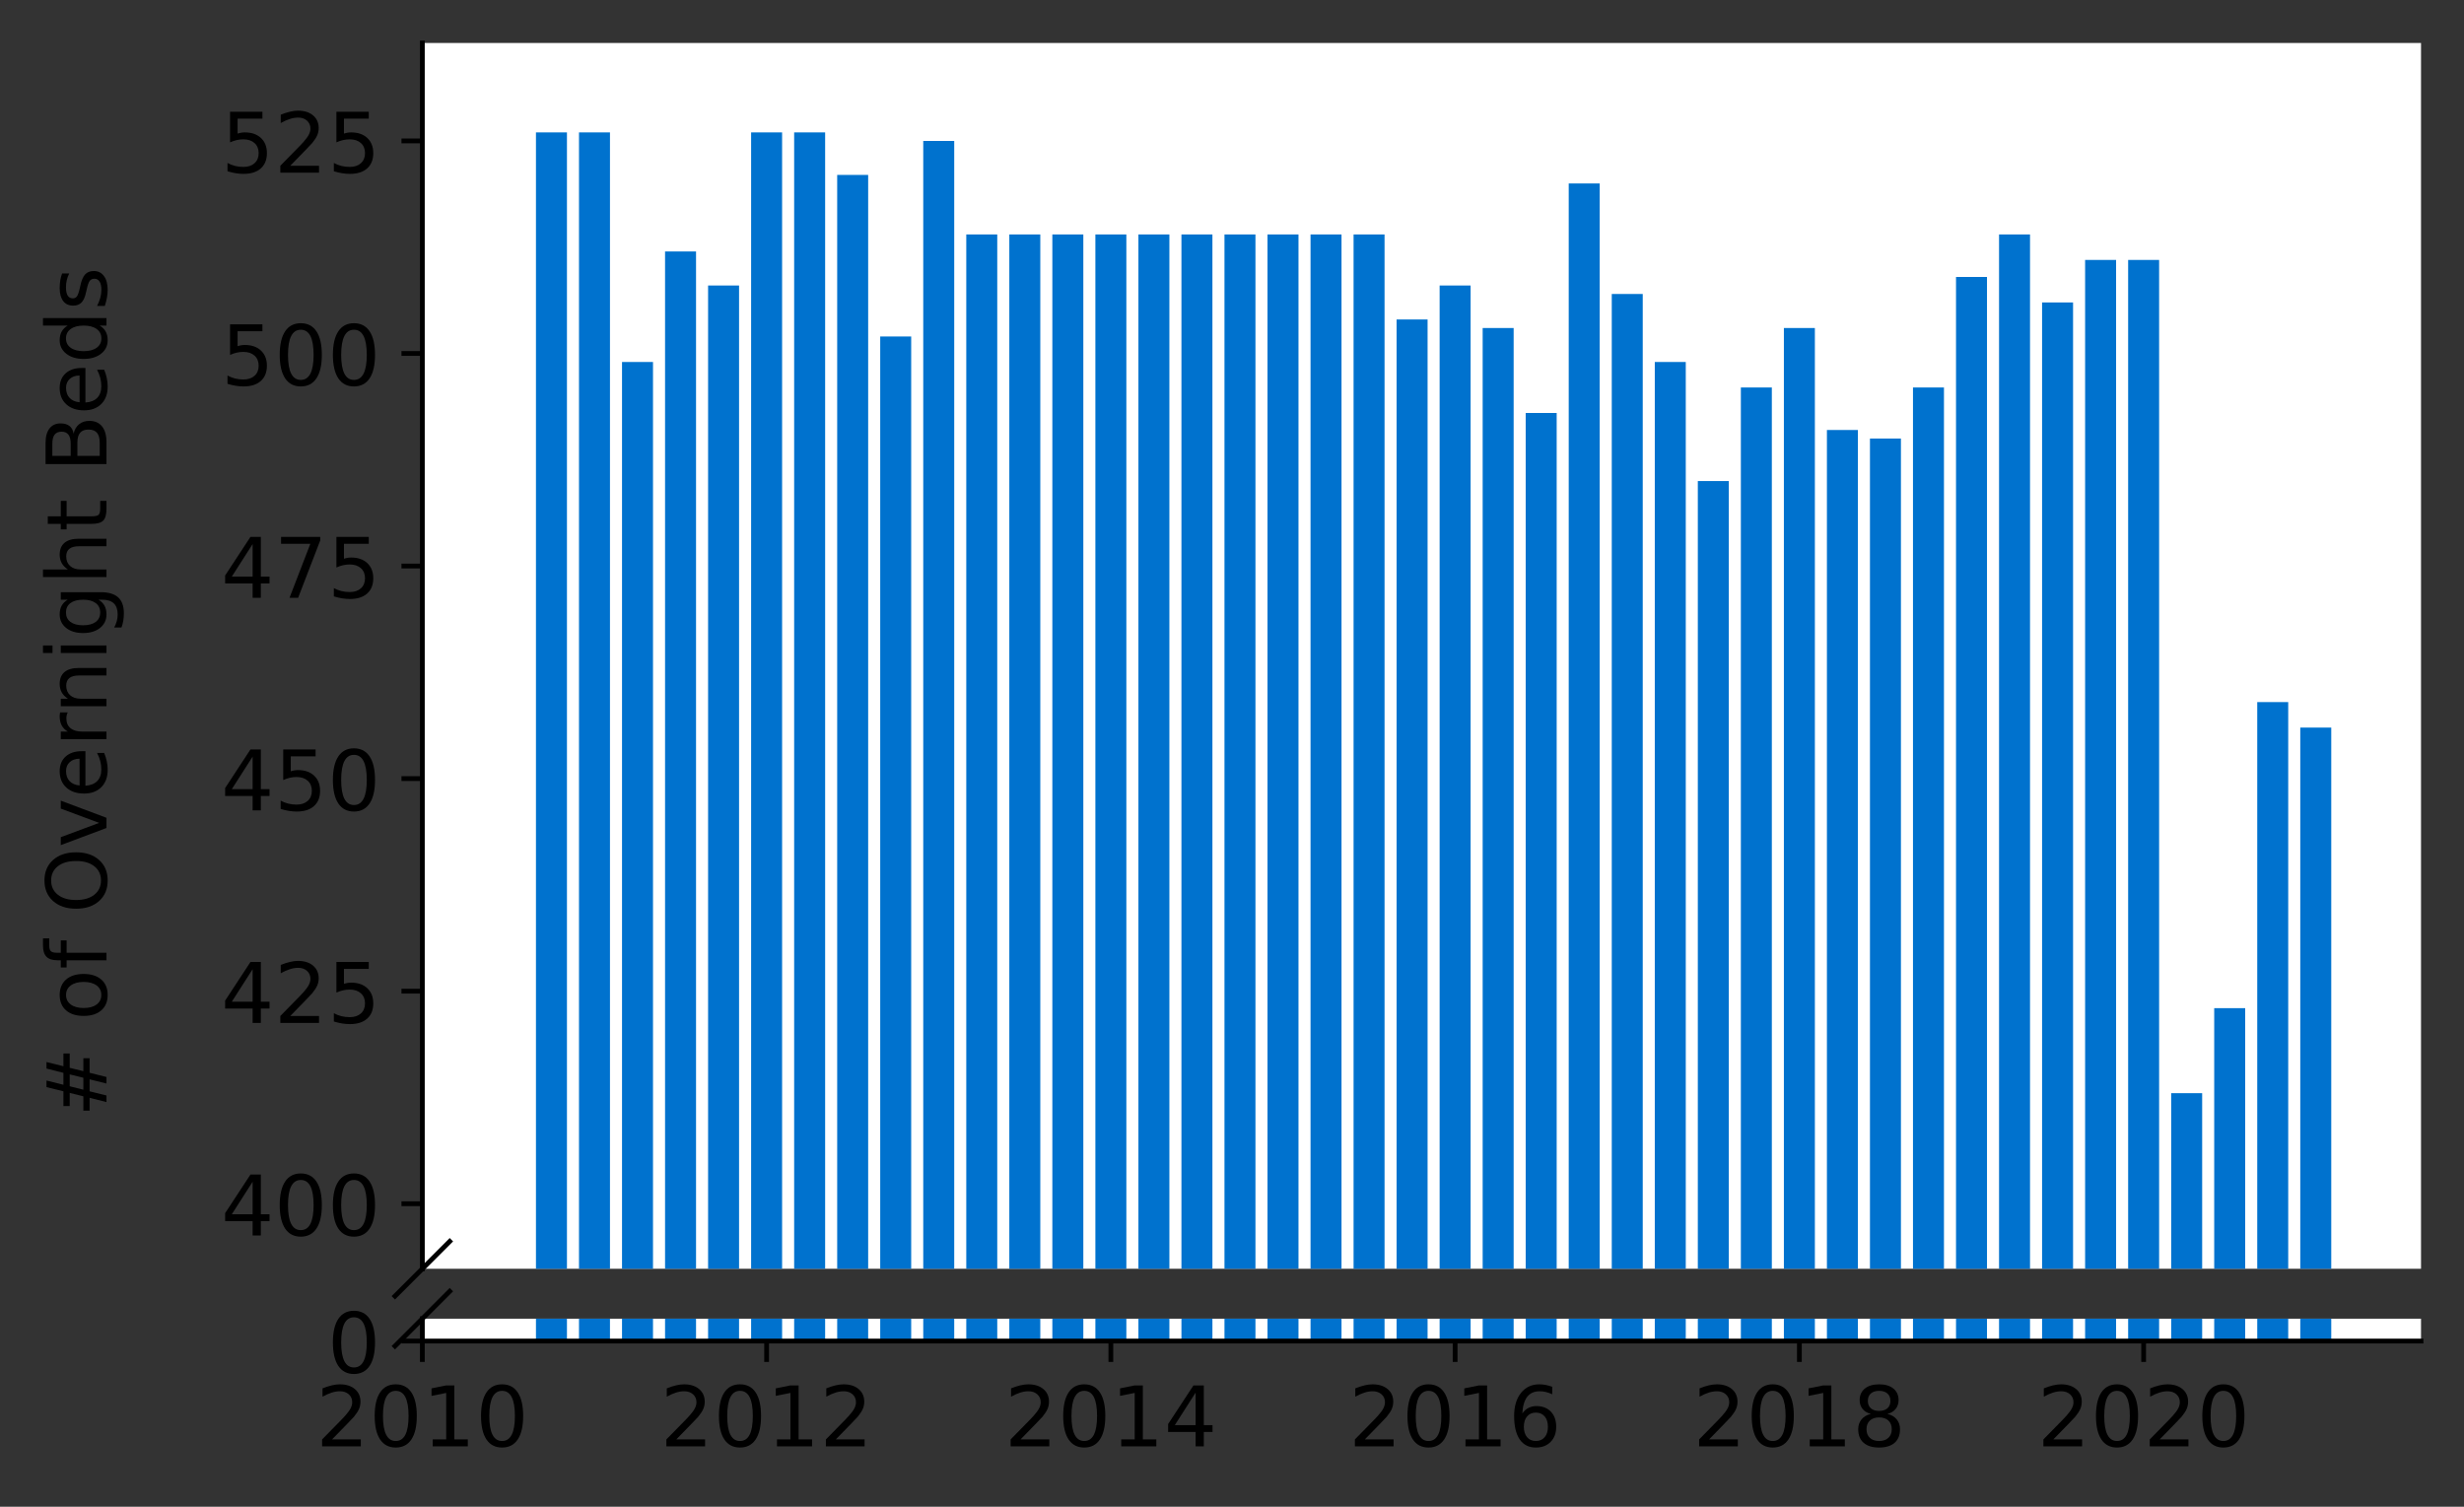 <?xml version="1.0" encoding="utf-8" standalone="no"?>
<!DOCTYPE svg PUBLIC "-//W3C//DTD SVG 1.1//EN"
  "http://www.w3.org/Graphics/SVG/1.1/DTD/svg11.dtd">
<!-- Created with matplotlib (https://matplotlib.org/) -->
<svg height="252.389pt" version="1.1" viewBox="0 0 412.749 252.389" width="412.749pt" xmlns="http://www.w3.org/2000/svg" xmlns:xlink="http://www.w3.org/1999/xlink">
 <rect x="0" y="0" width="412.749" height="252.389" fill="#333333" stroke="none"/>
 <defs>
  <style type="text/css">*{stroke-linecap:butt;stroke-linejoin:round;}</style>
 </defs>
 <g id="figure_1">
  <g id="patch_1">
   <path d="M 0 252.389 
L 412.749 252.389 
L 412.749 0 
L 0 0 
z
" style="fill:none;"/>
  </g>
  <g id="axes_1">
   <g id="patch_2">
    <path d="M 70.749 212.531 
L 405.549 212.531 
L 405.549 7.2 
L 70.749 7.2 
z
" style="fill:#ffffff;"/>
   </g>
   <g id="patch_3">
    <path clip-path="url(#p36b0bcc4a7)" d="M 385.323 771.328 
L 390.513 771.328 
L 390.513 121.879 
L 385.323 121.879 
z
" style="fill:#0072ce;"/>
   </g>
   <g id="patch_4">
    <path clip-path="url(#p36b0bcc4a7)" d="M 378.114 771.328 
L 383.304 771.328 
L 383.304 117.606 
L 378.114 117.606 
z
" style="fill:#0072ce;"/>
   </g>
   <g id="patch_5">
    <path clip-path="url(#p36b0bcc4a7)" d="M 370.906 771.328 
L 376.096 771.328 
L 376.096 168.879 
L 370.906 168.879 
z
" style="fill:#0072ce;"/>
   </g>
   <g id="patch_6">
    <path clip-path="url(#p36b0bcc4a7)" d="M 363.698 771.328 
L 368.888 771.328 
L 368.888 183.121 
L 363.698 183.121 
z
" style="fill:#0072ce;"/>
   </g>
   <g id="patch_7">
    <path clip-path="url(#p36b0bcc4a7)" d="M 356.489 771.328 
L 361.679 771.328 
L 361.679 43.546 
L 356.489 43.546 
z
" style="fill:#0072ce;"/>
   </g>
   <g id="patch_8">
    <path clip-path="url(#p36b0bcc4a7)" d="M 349.281 771.328 
L 354.471 771.328 
L 354.471 43.546 
L 349.281 43.546 
z
" style="fill:#0072ce;"/>
   </g>
   <g id="patch_9">
    <path clip-path="url(#p36b0bcc4a7)" d="M 342.072 771.328 
L 347.262 771.328 
L 347.262 50.667 
L 342.072 50.667 
z
" style="fill:#0072ce;"/>
   </g>
   <g id="patch_10">
    <path clip-path="url(#p36b0bcc4a7)" d="M 334.864 771.328 
L 340.054 771.328 
L 340.054 39.274 
L 334.864 39.274 
z
" style="fill:#0072ce;"/>
   </g>
   <g id="patch_11">
    <path clip-path="url(#p36b0bcc4a7)" d="M 327.656 771.328 
L 332.846 771.328 
L 332.846 46.395 
L 327.656 46.395 
z
" style="fill:#0072ce;"/>
   </g>
   <g id="patch_12">
    <path clip-path="url(#p36b0bcc4a7)" d="M 320.447 771.328 
L 325.637 771.328 
L 325.637 64.91 
L 320.447 64.91 
z
" style="fill:#0072ce;"/>
   </g>
   <g id="patch_13">
    <path clip-path="url(#p36b0bcc4a7)" d="M 313.239 771.328 
L 318.429 771.328 
L 318.429 73.455 
L 313.239 73.455 
z
" style="fill:#0072ce;"/>
   </g>
   <g id="patch_14">
    <path clip-path="url(#p36b0bcc4a7)" d="M 306.031 771.328 
L 311.221 771.328 
L 311.221 72.031 
L 306.031 72.031 
z
" style="fill:#0072ce;"/>
   </g>
   <g id="patch_15">
    <path clip-path="url(#p36b0bcc4a7)" d="M 298.822 771.328 
L 304.012 771.328 
L 304.012 54.94 
L 298.822 54.94 
z
" style="fill:#0072ce;"/>
   </g>
   <g id="patch_16">
    <path clip-path="url(#p36b0bcc4a7)" d="M 291.614 771.328 
L 296.804 771.328 
L 296.804 64.91 
L 291.614 64.91 
z
" style="fill:#0072ce;"/>
   </g>
   <g id="patch_17">
    <path clip-path="url(#p36b0bcc4a7)" d="M 284.405 771.328 
L 289.596 771.328 
L 289.596 80.576 
L 284.405 80.576 
z
" style="fill:#0072ce;"/>
   </g>
   <g id="patch_18">
    <path clip-path="url(#p36b0bcc4a7)" d="M 277.197 771.328 
L 282.387 771.328 
L 282.387 60.637 
L 277.197 60.637 
z
" style="fill:#0072ce;"/>
   </g>
   <g id="patch_19">
    <path clip-path="url(#p36b0bcc4a7)" d="M 269.989 771.328 
L 275.179 771.328 
L 275.179 49.243 
L 269.989 49.243 
z
" style="fill:#0072ce;"/>
   </g>
   <g id="patch_20">
    <path clip-path="url(#p36b0bcc4a7)" d="M 262.78 771.328 
L 267.97 771.328 
L 267.97 30.728 
L 262.78 30.728 
z
" style="fill:#0072ce;"/>
   </g>
   <g id="patch_21">
    <path clip-path="url(#p36b0bcc4a7)" d="M 255.572 771.328 
L 260.762 771.328 
L 260.762 69.182 
L 255.572 69.182 
z
" style="fill:#0072ce;"/>
   </g>
   <g id="patch_22">
    <path clip-path="url(#p36b0bcc4a7)" d="M 248.364 771.328 
L 253.554 771.328 
L 253.554 54.94 
L 248.364 54.94 
z
" style="fill:#0072ce;"/>
   </g>
   <g id="patch_23">
    <path clip-path="url(#p36b0bcc4a7)" d="M 241.155 771.328 
L 246.345 771.328 
L 246.345 47.819 
L 241.155 47.819 
z
" style="fill:#0072ce;"/>
   </g>
   <g id="patch_24">
    <path clip-path="url(#p36b0bcc4a7)" d="M 233.947 771.328 
L 239.137 771.328 
L 239.137 53.516 
L 233.947 53.516 
z
" style="fill:#0072ce;"/>
   </g>
   <g id="patch_25">
    <path clip-path="url(#p36b0bcc4a7)" d="M 226.739 771.328 
L 231.929 771.328 
L 231.929 39.274 
L 226.739 39.274 
z
" style="fill:#0072ce;"/>
   </g>
   <g id="patch_26">
    <path clip-path="url(#p36b0bcc4a7)" d="M 219.53 771.328 
L 224.72 771.328 
L 224.72 39.274 
L 219.53 39.274 
z
" style="fill:#0072ce;"/>
   </g>
   <g id="patch_27">
    <path clip-path="url(#p36b0bcc4a7)" d="M 212.322 771.328 
L 217.512 771.328 
L 217.512 39.274 
L 212.322 39.274 
z
" style="fill:#0072ce;"/>
   </g>
   <g id="patch_28">
    <path clip-path="url(#p36b0bcc4a7)" d="M 205.113 771.328 
L 210.303 771.328 
L 210.303 39.274 
L 205.113 39.274 
z
" style="fill:#0072ce;"/>
   </g>
   <g id="patch_29">
    <path clip-path="url(#p36b0bcc4a7)" d="M 197.905 771.328 
L 203.095 771.328 
L 203.095 39.274 
L 197.905 39.274 
z
" style="fill:#0072ce;"/>
   </g>
   <g id="patch_30">
    <path clip-path="url(#p36b0bcc4a7)" d="M 190.697 771.328 
L 195.887 771.328 
L 195.887 39.274 
L 190.697 39.274 
z
" style="fill:#0072ce;"/>
   </g>
   <g id="patch_31">
    <path clip-path="url(#p36b0bcc4a7)" d="M 183.488 771.328 
L 188.678 771.328 
L 188.678 39.274 
L 183.488 39.274 
z
" style="fill:#0072ce;"/>
   </g>
   <g id="patch_32">
    <path clip-path="url(#p36b0bcc4a7)" d="M 176.28 771.328 
L 181.47 771.328 
L 181.47 39.274 
L 176.28 39.274 
z
" style="fill:#0072ce;"/>
   </g>
   <g id="patch_33">
    <path clip-path="url(#p36b0bcc4a7)" d="M 169.072 771.328 
L 174.262 771.328 
L 174.262 39.274 
L 169.072 39.274 
z
" style="fill:#0072ce;"/>
   </g>
   <g id="patch_34">
    <path clip-path="url(#p36b0bcc4a7)" d="M 161.863 771.328 
L 167.053 771.328 
L 167.053 39.274 
L 161.863 39.274 
z
" style="fill:#0072ce;"/>
   </g>
   <g id="patch_35">
    <path clip-path="url(#p36b0bcc4a7)" d="M 154.655 771.328 
L 159.845 771.328 
L 159.845 23.607 
L 154.655 23.607 
z
" style="fill:#0072ce;"/>
   </g>
   <g id="patch_36">
    <path clip-path="url(#p36b0bcc4a7)" d="M 147.446 771.328 
L 152.636 771.328 
L 152.636 56.364 
L 147.446 56.364 
z
" style="fill:#0072ce;"/>
   </g>
   <g id="patch_37">
    <path clip-path="url(#p36b0bcc4a7)" d="M 140.238 771.328 
L 145.428 771.328 
L 145.428 29.304 
L 140.238 29.304 
z
" style="fill:#0072ce;"/>
   </g>
   <g id="patch_38">
    <path clip-path="url(#p36b0bcc4a7)" d="M 133.03 771.328 
L 138.22 771.328 
L 138.22 22.183 
L 133.03 22.183 
z
" style="fill:#0072ce;"/>
   </g>
   <g id="patch_39">
    <path clip-path="url(#p36b0bcc4a7)" d="M 125.821 771.328 
L 131.011 771.328 
L 131.011 22.183 
L 125.821 22.183 
z
" style="fill:#0072ce;"/>
   </g>
   <g id="patch_40">
    <path clip-path="url(#p36b0bcc4a7)" d="M 118.613 771.328 
L 123.803 771.328 
L 123.803 47.819 
L 118.613 47.819 
z
" style="fill:#0072ce;"/>
   </g>
   <g id="patch_41">
    <path clip-path="url(#p36b0bcc4a7)" d="M 111.405 771.328 
L 116.595 771.328 
L 116.595 42.122 
L 111.405 42.122 
z
" style="fill:#0072ce;"/>
   </g>
   <g id="patch_42">
    <path clip-path="url(#p36b0bcc4a7)" d="M 104.196 771.328 
L 109.386 771.328 
L 109.386 60.637 
L 104.196 60.637 
z
" style="fill:#0072ce;"/>
   </g>
   <g id="patch_43">
    <path clip-path="url(#p36b0bcc4a7)" d="M 96.988 771.328 
L 102.178 771.328 
L 102.178 22.183 
L 96.988 22.183 
z
" style="fill:#0072ce;"/>
   </g>
   <g id="patch_44">
    <path clip-path="url(#p36b0bcc4a7)" d="M 89.779 771.328 
L 94.97 771.328 
L 94.97 22.183 
L 89.779 22.183 
z
" style="fill:#0072ce;"/>
   </g>
   <g id="matplotlib.axis_1">
    <g id="xtick_1"/>
    <g id="xtick_2"/>
    <g id="xtick_3"/>
    <g id="xtick_4"/>
    <g id="xtick_5"/>
    <g id="xtick_6"/>
   </g>
   <g id="matplotlib.axis_2">
    <g id="ytick_1">
     <g id="line2d_1">
      <defs>
       <path d="M 0 0 
L -3.5 0 
" id="m8ca4a470d9" style="stroke:#000000;stroke-width:0.8;"/>
      </defs>
      <g>
       <use style="stroke:#000000;stroke-width:0.8;" x="70.749" xlink:href="#m8ca4a470d9" y="201.636"/>
      </g>
     </g>
     <g id="text_1">
      <!-- 400 -->
      <g transform="translate(37.027 206.955)scale(0.14 -0.14)">
       <defs>
        <path d="M 37.797 64.312 
L 12.891 25.391 
L 37.797 25.391 
z
M 35.203 72.906 
L 47.609 72.906 
L 47.609 25.391 
L 58.016 25.391 
L 58.016 17.188 
L 47.609 17.188 
L 47.609 0 
L 37.797 0 
L 37.797 17.188 
L 4.891 17.188 
L 4.891 26.703 
z
" id="DejaVuSans-52"/>
        <path d="M 31.781 66.406 
Q 24.172 66.406 20.328 58.906 
Q 16.5 51.422 16.5 36.375 
Q 16.5 21.391 20.328 13.891 
Q 24.172 6.391 31.781 6.391 
Q 39.453 6.391 43.281 13.891 
Q 47.125 21.391 47.125 36.375 
Q 47.125 51.422 43.281 58.906 
Q 39.453 66.406 31.781 66.406 
z
M 31.781 74.219 
Q 44.047 74.219 50.516 64.516 
Q 56.984 54.828 56.984 36.375 
Q 56.984 17.969 50.516 8.266 
Q 44.047 -1.422 31.781 -1.422 
Q 19.531 -1.422 13.062 8.266 
Q 6.594 17.969 6.594 36.375 
Q 6.594 54.828 13.062 64.516 
Q 19.531 74.219 31.781 74.219 
z
" id="DejaVuSans-48"/>
       </defs>
       <use xlink:href="#DejaVuSans-52"/>
       <use x="63.623" xlink:href="#DejaVuSans-48"/>
       <use x="127.246" xlink:href="#DejaVuSans-48"/>
      </g>
     </g>
    </g>
    <g id="ytick_2">
     <g id="line2d_2">
      <g>
       <use style="stroke:#000000;stroke-width:0.8;" x="70.749" xlink:href="#m8ca4a470d9" y="166.03"/>
      </g>
     </g>
     <g id="text_2">
      <!-- 425 -->
      <g transform="translate(37.027 171.349)scale(0.14 -0.14)">
       <defs>
        <path d="M 19.188 8.297 
L 53.609 8.297 
L 53.609 0 
L 7.328 0 
L 7.328 8.297 
Q 12.938 14.109 22.625 23.891 
Q 32.328 33.688 34.812 36.531 
Q 39.547 41.844 41.422 45.531 
Q 43.312 49.219 43.312 52.781 
Q 43.312 58.594 39.234 62.25 
Q 35.156 65.922 28.609 65.922 
Q 23.969 65.922 18.812 64.312 
Q 13.672 62.703 7.812 59.422 
L 7.812 69.391 
Q 13.766 71.781 18.938 73 
Q 24.125 74.219 28.422 74.219 
Q 39.75 74.219 46.484 68.547 
Q 53.219 62.891 53.219 53.422 
Q 53.219 48.922 51.531 44.891 
Q 49.859 40.875 45.406 35.406 
Q 44.188 33.984 37.641 27.219 
Q 31.109 20.453 19.188 8.297 
z
" id="DejaVuSans-50"/>
        <path d="M 10.797 72.906 
L 49.516 72.906 
L 49.516 64.594 
L 19.828 64.594 
L 19.828 46.734 
Q 21.969 47.469 24.109 47.828 
Q 26.266 48.188 28.422 48.188 
Q 40.625 48.188 47.75 41.5 
Q 54.891 34.812 54.891 23.391 
Q 54.891 11.625 47.562 5.094 
Q 40.234 -1.422 26.906 -1.422 
Q 22.312 -1.422 17.547 -0.641 
Q 12.797 0.141 7.719 1.703 
L 7.719 11.625 
Q 12.109 9.234 16.797 8.062 
Q 21.484 6.891 26.703 6.891 
Q 35.156 6.891 40.078 11.328 
Q 45.016 15.766 45.016 23.391 
Q 45.016 31 40.078 35.438 
Q 35.156 39.891 26.703 39.891 
Q 22.75 39.891 18.812 39.016 
Q 14.891 38.141 10.797 36.281 
z
" id="DejaVuSans-53"/>
       </defs>
       <use xlink:href="#DejaVuSans-52"/>
       <use x="63.623" xlink:href="#DejaVuSans-50"/>
       <use x="127.246" xlink:href="#DejaVuSans-53"/>
      </g>
     </g>
    </g>
    <g id="ytick_3">
     <g id="line2d_3">
      <g>
       <use style="stroke:#000000;stroke-width:0.8;" x="70.749" xlink:href="#m8ca4a470d9" y="130.424"/>
      </g>
     </g>
     <g id="text_3">
      <!-- 450 -->
      <g transform="translate(37.027 135.743)scale(0.14 -0.14)">
       <use xlink:href="#DejaVuSans-52"/>
       <use x="63.623" xlink:href="#DejaVuSans-53"/>
       <use x="127.246" xlink:href="#DejaVuSans-48"/>
      </g>
     </g>
    </g>
    <g id="ytick_4">
     <g id="line2d_4">
      <g>
       <use style="stroke:#000000;stroke-width:0.8;" x="70.749" xlink:href="#m8ca4a470d9" y="94.819"/>
      </g>
     </g>
     <g id="text_4">
      <!-- 475 -->
      <g transform="translate(37.027 100.138)scale(0.14 -0.14)">
       <defs>
        <path d="M 8.203 72.906 
L 55.078 72.906 
L 55.078 68.703 
L 28.609 0 
L 18.312 0 
L 43.219 64.594 
L 8.203 64.594 
z
" id="DejaVuSans-55"/>
       </defs>
       <use xlink:href="#DejaVuSans-52"/>
       <use x="63.623" xlink:href="#DejaVuSans-55"/>
       <use x="127.246" xlink:href="#DejaVuSans-53"/>
      </g>
     </g>
    </g>
    <g id="ytick_5">
     <g id="line2d_5">
      <g>
       <use style="stroke:#000000;stroke-width:0.8;" x="70.749" xlink:href="#m8ca4a470d9" y="59.213"/>
      </g>
     </g>
     <g id="text_5">
      <!-- 500 -->
      <g transform="translate(37.027 64.532)scale(0.14 -0.14)">
       <use xlink:href="#DejaVuSans-53"/>
       <use x="63.623" xlink:href="#DejaVuSans-48"/>
       <use x="127.246" xlink:href="#DejaVuSans-48"/>
      </g>
     </g>
    </g>
    <g id="ytick_6">
     <g id="line2d_6">
      <g>
       <use style="stroke:#000000;stroke-width:0.8;" x="70.749" xlink:href="#m8ca4a470d9" y="23.607"/>
      </g>
     </g>
     <g id="text_6">
      <!-- 525 -->
      <g transform="translate(37.027 28.926)scale(0.14 -0.14)">
       <use xlink:href="#DejaVuSans-53"/>
       <use x="63.623" xlink:href="#DejaVuSans-50"/>
       <use x="127.246" xlink:href="#DejaVuSans-53"/>
      </g>
     </g>
    </g>
   </g>
   <g id="line2d_7">
    <path d="M 66.167 217.113 
L 75.331 207.949 
" style="fill:none;stroke:#000000;stroke-linecap:square;stroke-width:0.8;"/>
   </g>
   <g id="patch_45">
    <path d="M 70.749 212.531 
L 70.749 7.2 
" style="fill:none;stroke:#000000;stroke-linecap:square;stroke-linejoin:miter;stroke-width:0.8;"/>
   </g>
  </g>
  <g id="axes_2">
   <g id="patch_46">
    <path d="M 70.749 224.64 
L 405.549 224.64 
L 405.549 220.894 
L 70.749 220.894 
z
" style="fill:#ffffff;"/>
   </g>
   <g id="patch_47">
    <path clip-path="url(#p567d148af7)" d="M 385.323 224.64 
L 390.513 224.64 
L 390.513 -424.809 
L 385.323 -424.809 
z
" style="fill:#0072ce;"/>
   </g>
   <g id="patch_48">
    <path clip-path="url(#p567d148af7)" d="M 378.114 224.64 
L 383.304 224.64 
L 383.304 -429.081 
L 378.114 -429.081 
z
" style="fill:#0072ce;"/>
   </g>
   <g id="patch_49">
    <path clip-path="url(#p567d148af7)" d="M 370.906 224.64 
L 376.096 224.64 
L 376.096 -377.809 
L 370.906 -377.809 
z
" style="fill:#0072ce;"/>
   </g>
   <g id="patch_50">
    <path clip-path="url(#p567d148af7)" d="M 363.698 224.64 
L 368.888 224.64 
L 368.888 -363.567 
L 363.698 -363.567 
z
" style="fill:#0072ce;"/>
   </g>
   <g id="patch_51">
    <path clip-path="url(#p567d148af7)" d="M 356.489 224.64 
L 361.679 224.64 
L 361.679 -503.141 
L 356.489 -503.141 
z
" style="fill:#0072ce;"/>
   </g>
   <g id="patch_52">
    <path clip-path="url(#p567d148af7)" d="M 349.281 224.64 
L 354.471 224.64 
L 354.471 -503.141 
L 349.281 -503.141 
z
" style="fill:#0072ce;"/>
   </g>
   <g id="patch_53">
    <path clip-path="url(#p567d148af7)" d="M 342.072 224.64 
L 347.262 224.64 
L 347.262 -496.02 
L 342.072 -496.02 
z
" style="fill:#0072ce;"/>
   </g>
   <g id="patch_54">
    <path clip-path="url(#p567d148af7)" d="M 334.864 224.64 
L 340.054 224.64 
L 340.054 -507.414 
L 334.864 -507.414 
z
" style="fill:#0072ce;"/>
   </g>
   <g id="patch_55">
    <path clip-path="url(#p567d148af7)" d="M 327.656 224.64 
L 332.846 224.64 
L 332.846 -500.293 
L 327.656 -500.293 
z
" style="fill:#0072ce;"/>
   </g>
   <g id="patch_56">
    <path clip-path="url(#p567d148af7)" d="M 320.447 224.64 
L 325.637 224.64 
L 325.637 -481.778 
L 320.447 -481.778 
z
" style="fill:#0072ce;"/>
   </g>
   <g id="patch_57">
    <path clip-path="url(#p567d148af7)" d="M 313.239 224.64 
L 318.429 224.64 
L 318.429 -473.233 
L 313.239 -473.233 
z
" style="fill:#0072ce;"/>
   </g>
   <g id="patch_58">
    <path clip-path="url(#p567d148af7)" d="M 306.031 224.64 
L 311.221 224.64 
L 311.221 -474.657 
L 306.031 -474.657 
z
" style="fill:#0072ce;"/>
   </g>
   <g id="patch_59">
    <path clip-path="url(#p567d148af7)" d="M 298.822 224.64 
L 304.012 224.64 
L 304.012 -491.748 
L 298.822 -491.748 
z
" style="fill:#0072ce;"/>
   </g>
   <g id="patch_60">
    <path clip-path="url(#p567d148af7)" d="M 291.614 224.64 
L 296.804 224.64 
L 296.804 -481.778 
L 291.614 -481.778 
z
" style="fill:#0072ce;"/>
   </g>
   <g id="patch_61">
    <path clip-path="url(#p567d148af7)" d="M 284.405 224.64 
L 289.596 224.64 
L 289.596 -466.111 
L 284.405 -466.111 
z
" style="fill:#0072ce;"/>
   </g>
   <g id="patch_62">
    <path clip-path="url(#p567d148af7)" d="M 277.197 224.64 
L 282.387 224.64 
L 282.387 -486.051 
L 277.197 -486.051 
z
" style="fill:#0072ce;"/>
   </g>
   <g id="patch_63">
    <path clip-path="url(#p567d148af7)" d="M 269.989 224.64 
L 275.179 224.64 
L 275.179 -497.444 
L 269.989 -497.444 
z
" style="fill:#0072ce;"/>
   </g>
   <g id="patch_64">
    <path clip-path="url(#p567d148af7)" d="M 262.78 224.64 
L 267.97 224.64 
L 267.97 -515.959 
L 262.78 -515.959 
z
" style="fill:#0072ce;"/>
   </g>
   <g id="patch_65">
    <path clip-path="url(#p567d148af7)" d="M 255.572 224.64 
L 260.762 224.64 
L 260.762 -477.505 
L 255.572 -477.505 
z
" style="fill:#0072ce;"/>
   </g>
   <g id="patch_66">
    <path clip-path="url(#p567d148af7)" d="M 248.364 224.64 
L 253.554 224.64 
L 253.554 -491.748 
L 248.364 -491.748 
z
" style="fill:#0072ce;"/>
   </g>
   <g id="patch_67">
    <path clip-path="url(#p567d148af7)" d="M 241.155 224.64 
L 246.345 224.64 
L 246.345 -498.869 
L 241.155 -498.869 
z
" style="fill:#0072ce;"/>
   </g>
   <g id="patch_68">
    <path clip-path="url(#p567d148af7)" d="M 233.947 224.64 
L 239.137 224.64 
L 239.137 -493.172 
L 233.947 -493.172 
z
" style="fill:#0072ce;"/>
   </g>
   <g id="patch_69">
    <path clip-path="url(#p567d148af7)" d="M 226.739 224.64 
L 231.929 224.64 
L 231.929 -507.414 
L 226.739 -507.414 
z
" style="fill:#0072ce;"/>
   </g>
   <g id="patch_70">
    <path clip-path="url(#p567d148af7)" d="M 219.53 224.64 
L 224.72 224.64 
L 224.72 -507.414 
L 219.53 -507.414 
z
" style="fill:#0072ce;"/>
   </g>
   <g id="patch_71">
    <path clip-path="url(#p567d148af7)" d="M 212.322 224.64 
L 217.512 224.64 
L 217.512 -507.414 
L 212.322 -507.414 
z
" style="fill:#0072ce;"/>
   </g>
   <g id="patch_72">
    <path clip-path="url(#p567d148af7)" d="M 205.113 224.64 
L 210.303 224.64 
L 210.303 -507.414 
L 205.113 -507.414 
z
" style="fill:#0072ce;"/>
   </g>
   <g id="patch_73">
    <path clip-path="url(#p567d148af7)" d="M 197.905 224.64 
L 203.095 224.64 
L 203.095 -507.414 
L 197.905 -507.414 
z
" style="fill:#0072ce;"/>
   </g>
   <g id="patch_74">
    <path clip-path="url(#p567d148af7)" d="M 190.697 224.64 
L 195.887 224.64 
L 195.887 -507.414 
L 190.697 -507.414 
z
" style="fill:#0072ce;"/>
   </g>
   <g id="patch_75">
    <path clip-path="url(#p567d148af7)" d="M 183.488 224.64 
L 188.678 224.64 
L 188.678 -507.414 
L 183.488 -507.414 
z
" style="fill:#0072ce;"/>
   </g>
   <g id="patch_76">
    <path clip-path="url(#p567d148af7)" d="M 176.28 224.64 
L 181.47 224.64 
L 181.47 -507.414 
L 176.28 -507.414 
z
" style="fill:#0072ce;"/>
   </g>
   <g id="patch_77">
    <path clip-path="url(#p567d148af7)" d="M 169.072 224.64 
L 174.262 224.64 
L 174.262 -507.414 
L 169.072 -507.414 
z
" style="fill:#0072ce;"/>
   </g>
   <g id="patch_78">
    <path clip-path="url(#p567d148af7)" d="M 161.863 224.64 
L 167.053 224.64 
L 167.053 -507.414 
L 161.863 -507.414 
z
" style="fill:#0072ce;"/>
   </g>
   <g id="patch_79">
    <path clip-path="url(#p567d148af7)" d="M 154.655 224.64 
L 159.845 224.64 
L 159.845 -523.081 
L 154.655 -523.081 
z
" style="fill:#0072ce;"/>
   </g>
   <g id="patch_80">
    <path clip-path="url(#p567d148af7)" d="M 147.446 224.64 
L 152.636 224.64 
L 152.636 -490.323 
L 147.446 -490.323 
z
" style="fill:#0072ce;"/>
   </g>
   <g id="patch_81">
    <path clip-path="url(#p567d148af7)" d="M 140.238 224.64 
L 145.428 224.64 
L 145.428 -517.384 
L 140.238 -517.384 
z
" style="fill:#0072ce;"/>
   </g>
   <g id="patch_82">
    <path clip-path="url(#p567d148af7)" d="M 133.03 224.64 
L 138.22 224.64 
L 138.22 -524.505 
L 133.03 -524.505 
z
" style="fill:#0072ce;"/>
   </g>
   <g id="patch_83">
    <path clip-path="url(#p567d148af7)" d="M 125.821 224.64 
L 131.011 224.64 
L 131.011 -524.505 
L 125.821 -524.505 
z
" style="fill:#0072ce;"/>
   </g>
   <g id="patch_84">
    <path clip-path="url(#p567d148af7)" d="M 118.613 224.64 
L 123.803 224.64 
L 123.803 -498.869 
L 118.613 -498.869 
z
" style="fill:#0072ce;"/>
   </g>
   <g id="patch_85">
    <path clip-path="url(#p567d148af7)" d="M 111.405 224.64 
L 116.595 224.64 
L 116.595 -504.566 
L 111.405 -504.566 
z
" style="fill:#0072ce;"/>
   </g>
   <g id="patch_86">
    <path clip-path="url(#p567d148af7)" d="M 104.196 224.64 
L 109.386 224.64 
L 109.386 -486.051 
L 104.196 -486.051 
z
" style="fill:#0072ce;"/>
   </g>
   <g id="patch_87">
    <path clip-path="url(#p567d148af7)" d="M 96.988 224.64 
L 102.178 224.64 
L 102.178 -524.505 
L 96.988 -524.505 
z
" style="fill:#0072ce;"/>
   </g>
   <g id="patch_88">
    <path clip-path="url(#p567d148af7)" d="M 89.779 224.64 
L 94.97 224.64 
L 94.97 -524.505 
L 89.779 -524.505 
z
" style="fill:#0072ce;"/>
   </g>
   <g id="matplotlib.axis_3">
    <g id="xtick_7">
     <g id="line2d_8">
      <defs>
       <path d="M 0 0 
L 0 3.5 
" id="ma6b8f4732c" style="stroke:#000000;stroke-width:0.8;"/>
      </defs>
      <g>
       <use style="stroke:#000000;stroke-width:0.8;" x="70.749" xlink:href="#ma6b8f4732c" y="224.64"/>
      </g>
     </g>
     <g id="text_7">
      <!-- 2010 -->
      <g transform="translate(52.934 242.278)scale(0.14 -0.14)">
       <defs>
        <path d="M 12.406 8.297 
L 28.516 8.297 
L 28.516 63.922 
L 10.984 60.406 
L 10.984 69.391 
L 28.422 72.906 
L 38.281 72.906 
L 38.281 8.297 
L 54.391 8.297 
L 54.391 0 
L 12.406 0 
z
" id="DejaVuSans-49"/>
       </defs>
       <use xlink:href="#DejaVuSans-50"/>
       <use x="63.623" xlink:href="#DejaVuSans-48"/>
       <use x="127.246" xlink:href="#DejaVuSans-49"/>
       <use x="190.869" xlink:href="#DejaVuSans-48"/>
      </g>
     </g>
    </g>
    <g id="xtick_8">
     <g id="line2d_9">
      <g>
       <use style="stroke:#000000;stroke-width:0.8;" x="128.416" xlink:href="#ma6b8f4732c" y="224.64"/>
      </g>
     </g>
     <g id="text_8">
      <!-- 2012 -->
      <g transform="translate(110.601 242.278)scale(0.14 -0.14)">
       <use xlink:href="#DejaVuSans-50"/>
       <use x="63.623" xlink:href="#DejaVuSans-48"/>
       <use x="127.246" xlink:href="#DejaVuSans-49"/>
       <use x="190.869" xlink:href="#DejaVuSans-50"/>
      </g>
     </g>
    </g>
    <g id="xtick_9">
     <g id="line2d_10">
      <g>
       <use style="stroke:#000000;stroke-width:0.8;" x="186.083" xlink:href="#ma6b8f4732c" y="224.64"/>
      </g>
     </g>
     <g id="text_9">
      <!-- 2014 -->
      <g transform="translate(168.268 242.278)scale(0.14 -0.14)">
       <use xlink:href="#DejaVuSans-50"/>
       <use x="63.623" xlink:href="#DejaVuSans-48"/>
       <use x="127.246" xlink:href="#DejaVuSans-49"/>
       <use x="190.869" xlink:href="#DejaVuSans-52"/>
      </g>
     </g>
    </g>
    <g id="xtick_10">
     <g id="line2d_11">
      <g>
       <use style="stroke:#000000;stroke-width:0.8;" x="243.75" xlink:href="#ma6b8f4732c" y="224.64"/>
      </g>
     </g>
     <g id="text_10">
      <!-- 2016 -->
      <g transform="translate(225.935 242.278)scale(0.14 -0.14)">
       <defs>
        <path d="M 33.016 40.375 
Q 26.375 40.375 22.484 35.828 
Q 18.609 31.297 18.609 23.391 
Q 18.609 15.531 22.484 10.953 
Q 26.375 6.391 33.016 6.391 
Q 39.656 6.391 43.531 10.953 
Q 47.406 15.531 47.406 23.391 
Q 47.406 31.297 43.531 35.828 
Q 39.656 40.375 33.016 40.375 
z
M 52.594 71.297 
L 52.594 62.312 
Q 48.875 64.062 45.094 64.984 
Q 41.312 65.922 37.594 65.922 
Q 27.828 65.922 22.672 59.328 
Q 17.531 52.734 16.797 39.406 
Q 19.672 43.656 24.016 45.922 
Q 28.375 48.188 33.594 48.188 
Q 44.578 48.188 50.953 41.516 
Q 57.328 34.859 57.328 23.391 
Q 57.328 12.156 50.688 5.359 
Q 44.047 -1.422 33.016 -1.422 
Q 20.359 -1.422 13.672 8.266 
Q 6.984 17.969 6.984 36.375 
Q 6.984 53.656 15.188 63.938 
Q 23.391 74.219 37.203 74.219 
Q 40.922 74.219 44.703 73.484 
Q 48.484 72.75 52.594 71.297 
z
" id="DejaVuSans-54"/>
       </defs>
       <use xlink:href="#DejaVuSans-50"/>
       <use x="63.623" xlink:href="#DejaVuSans-48"/>
       <use x="127.246" xlink:href="#DejaVuSans-49"/>
       <use x="190.869" xlink:href="#DejaVuSans-54"/>
      </g>
     </g>
    </g>
    <g id="xtick_11">
     <g id="line2d_12">
      <g>
       <use style="stroke:#000000;stroke-width:0.8;" x="301.417" xlink:href="#ma6b8f4732c" y="224.64"/>
      </g>
     </g>
     <g id="text_11">
      <!-- 2018 -->
      <g transform="translate(283.602 242.278)scale(0.14 -0.14)">
       <defs>
        <path d="M 31.781 34.625 
Q 24.75 34.625 20.719 30.859 
Q 16.703 27.094 16.703 20.516 
Q 16.703 13.922 20.719 10.156 
Q 24.75 6.391 31.781 6.391 
Q 38.812 6.391 42.859 10.172 
Q 46.922 13.969 46.922 20.516 
Q 46.922 27.094 42.891 30.859 
Q 38.875 34.625 31.781 34.625 
z
M 21.922 38.812 
Q 15.578 40.375 12.031 44.719 
Q 8.5 49.078 8.5 55.328 
Q 8.5 64.062 14.719 69.141 
Q 20.953 74.219 31.781 74.219 
Q 42.672 74.219 48.875 69.141 
Q 55.078 64.062 55.078 55.328 
Q 55.078 49.078 51.531 44.719 
Q 48 40.375 41.703 38.812 
Q 48.828 37.156 52.797 32.312 
Q 56.781 27.484 56.781 20.516 
Q 56.781 9.906 50.312 4.234 
Q 43.844 -1.422 31.781 -1.422 
Q 19.734 -1.422 13.25 4.234 
Q 6.781 9.906 6.781 20.516 
Q 6.781 27.484 10.781 32.312 
Q 14.797 37.156 21.922 38.812 
z
M 18.312 54.391 
Q 18.312 48.734 21.844 45.562 
Q 25.391 42.391 31.781 42.391 
Q 38.141 42.391 41.719 45.562 
Q 45.312 48.734 45.312 54.391 
Q 45.312 60.062 41.719 63.234 
Q 38.141 66.406 31.781 66.406 
Q 25.391 66.406 21.844 63.234 
Q 18.312 60.062 18.312 54.391 
z
" id="DejaVuSans-56"/>
       </defs>
       <use xlink:href="#DejaVuSans-50"/>
       <use x="63.623" xlink:href="#DejaVuSans-48"/>
       <use x="127.246" xlink:href="#DejaVuSans-49"/>
       <use x="190.869" xlink:href="#DejaVuSans-56"/>
      </g>
     </g>
    </g>
    <g id="xtick_12">
     <g id="line2d_13">
      <g>
       <use style="stroke:#000000;stroke-width:0.8;" x="359.084" xlink:href="#ma6b8f4732c" y="224.64"/>
      </g>
     </g>
     <g id="text_12">
      <!-- 2020 -->
      <g transform="translate(341.269 242.278)scale(0.14 -0.14)">
       <use xlink:href="#DejaVuSans-50"/>
       <use x="63.623" xlink:href="#DejaVuSans-48"/>
       <use x="127.246" xlink:href="#DejaVuSans-50"/>
       <use x="190.869" xlink:href="#DejaVuSans-48"/>
      </g>
     </g>
    </g>
   </g>
   <g id="matplotlib.axis_4">
    <g id="ytick_7">
     <g id="line2d_14">
      <g>
       <use style="stroke:#000000;stroke-width:0.8;" x="70.749" xlink:href="#m8ca4a470d9" y="224.64"/>
      </g>
     </g>
     <g id="text_13">
      <!-- 0 -->
      <g transform="translate(54.842 229.959)scale(0.14 -0.14)">
       <use xlink:href="#DejaVuSans-48"/>
      </g>
     </g>
    </g>
   </g>
   <g id="line2d_15">
    <path d="M 66.167 225.476 
L 75.331 216.312 
" style="fill:none;stroke:#000000;stroke-linecap:square;stroke-width:0.8;"/>
   </g>
   <g id="patch_89">
    <path d="M 70.749 224.64 
L 70.749 220.894 
" style="fill:none;stroke:#000000;stroke-linecap:square;stroke-linejoin:miter;stroke-width:0.8;"/>
   </g>
   <g id="patch_90">
    <path d="M 70.749 224.64 
L 405.549 224.64 
" style="fill:none;stroke:#000000;stroke-linecap:square;stroke-linejoin:miter;stroke-width:0.8;"/>
   </g>
  </g>
  <g id="axes_3">
   <g id="patch_91">
    <path d="M 70.749 224.64 
L 405.549 224.64 
L 405.549 7.2 
L 70.749 7.2 
z
" style="fill:none;"/>
   </g>
   <g id="matplotlib.axis_5"/>
   <g id="matplotlib.axis_6">
    <g id="text_14">
     <!-- # of Overnight Beds -->
     <g transform="translate(17.838 187.129)rotate(-90)scale(0.14 -0.14)">
      <defs>
       <path d="M 51.125 44 
L 36.922 44 
L 32.812 27.688 
L 47.125 27.688 
z
M 43.797 71.781 
L 38.719 51.516 
L 52.984 51.516 
L 58.109 71.781 
L 65.922 71.781 
L 60.891 51.516 
L 76.125 51.516 
L 76.125 44 
L 58.984 44 
L 54.984 27.688 
L 70.516 27.688 
L 70.516 20.219 
L 53.078 20.219 
L 48 0 
L 40.188 0 
L 45.219 20.219 
L 30.906 20.219 
L 25.875 0 
L 18.016 0 
L 23.094 20.219 
L 7.719 20.219 
L 7.719 27.688 
L 24.906 27.688 
L 29 44 
L 13.281 44 
L 13.281 51.516 
L 30.906 51.516 
L 35.891 71.781 
z
" id="DejaVuSans-35"/>
       <path id="DejaVuSans-32"/>
       <path d="M 30.609 48.391 
Q 23.391 48.391 19.188 42.75 
Q 14.984 37.109 14.984 27.297 
Q 14.984 17.484 19.156 11.844 
Q 23.344 6.203 30.609 6.203 
Q 37.797 6.203 41.984 11.859 
Q 46.188 17.531 46.188 27.297 
Q 46.188 37.016 41.984 42.703 
Q 37.797 48.391 30.609 48.391 
z
M 30.609 56 
Q 42.328 56 49.016 48.375 
Q 55.719 40.766 55.719 27.297 
Q 55.719 13.875 49.016 6.219 
Q 42.328 -1.422 30.609 -1.422 
Q 18.844 -1.422 12.172 6.219 
Q 5.516 13.875 5.516 27.297 
Q 5.516 40.766 12.172 48.375 
Q 18.844 56 30.609 56 
z
" id="DejaVuSans-111"/>
       <path d="M 37.109 75.984 
L 37.109 68.5 
L 28.516 68.5 
Q 23.688 68.5 21.797 66.547 
Q 19.922 64.594 19.922 59.516 
L 19.922 54.688 
L 34.719 54.688 
L 34.719 47.703 
L 19.922 47.703 
L 19.922 0 
L 10.891 0 
L 10.891 47.703 
L 2.297 47.703 
L 2.297 54.688 
L 10.891 54.688 
L 10.891 58.5 
Q 10.891 67.625 15.141 71.797 
Q 19.391 75.984 28.609 75.984 
z
" id="DejaVuSans-102"/>
       <path d="M 39.406 66.219 
Q 28.656 66.219 22.328 58.203 
Q 16.016 50.203 16.016 36.375 
Q 16.016 22.609 22.328 14.594 
Q 28.656 6.594 39.406 6.594 
Q 50.141 6.594 56.422 14.594 
Q 62.703 22.609 62.703 36.375 
Q 62.703 50.203 56.422 58.203 
Q 50.141 66.219 39.406 66.219 
z
M 39.406 74.219 
Q 54.734 74.219 63.906 63.938 
Q 73.094 53.656 73.094 36.375 
Q 73.094 19.141 63.906 8.859 
Q 54.734 -1.422 39.406 -1.422 
Q 24.031 -1.422 14.812 8.828 
Q 5.609 19.094 5.609 36.375 
Q 5.609 53.656 14.812 63.938 
Q 24.031 74.219 39.406 74.219 
z
" id="DejaVuSans-79"/>
       <path d="M 2.984 54.688 
L 12.5 54.688 
L 29.594 8.797 
L 46.688 54.688 
L 56.203 54.688 
L 35.688 0 
L 23.484 0 
z
" id="DejaVuSans-118"/>
       <path d="M 56.203 29.594 
L 56.203 25.203 
L 14.891 25.203 
Q 15.484 15.922 20.484 11.062 
Q 25.484 6.203 34.422 6.203 
Q 39.594 6.203 44.453 7.469 
Q 49.312 8.734 54.109 11.281 
L 54.109 2.781 
Q 49.266 0.734 44.188 -0.344 
Q 39.109 -1.422 33.891 -1.422 
Q 20.797 -1.422 13.156 6.188 
Q 5.516 13.812 5.516 26.812 
Q 5.516 40.234 12.766 48.109 
Q 20.016 56 32.328 56 
Q 43.359 56 49.781 48.891 
Q 56.203 41.797 56.203 29.594 
z
M 47.219 32.234 
Q 47.125 39.594 43.094 43.984 
Q 39.062 48.391 32.422 48.391 
Q 24.906 48.391 20.391 44.141 
Q 15.875 39.891 15.188 32.172 
z
" id="DejaVuSans-101"/>
       <path d="M 41.109 46.297 
Q 39.594 47.172 37.812 47.578 
Q 36.031 48 33.891 48 
Q 26.266 48 22.188 43.047 
Q 18.109 38.094 18.109 28.812 
L 18.109 0 
L 9.078 0 
L 9.078 54.688 
L 18.109 54.688 
L 18.109 46.188 
Q 20.953 51.172 25.484 53.578 
Q 30.031 56 36.531 56 
Q 37.453 56 38.578 55.875 
Q 39.703 55.766 41.062 55.516 
z
" id="DejaVuSans-114"/>
       <path d="M 54.891 33.016 
L 54.891 0 
L 45.906 0 
L 45.906 32.719 
Q 45.906 40.484 42.875 44.328 
Q 39.844 48.188 33.797 48.188 
Q 26.516 48.188 22.312 43.547 
Q 18.109 38.922 18.109 30.906 
L 18.109 0 
L 9.078 0 
L 9.078 54.688 
L 18.109 54.688 
L 18.109 46.188 
Q 21.344 51.125 25.703 53.562 
Q 30.078 56 35.797 56 
Q 45.219 56 50.047 50.172 
Q 54.891 44.344 54.891 33.016 
z
" id="DejaVuSans-110"/>
       <path d="M 9.422 54.688 
L 18.406 54.688 
L 18.406 0 
L 9.422 0 
z
M 9.422 75.984 
L 18.406 75.984 
L 18.406 64.594 
L 9.422 64.594 
z
" id="DejaVuSans-105"/>
       <path d="M 45.406 27.984 
Q 45.406 37.75 41.375 43.109 
Q 37.359 48.484 30.078 48.484 
Q 22.859 48.484 18.828 43.109 
Q 14.797 37.75 14.797 27.984 
Q 14.797 18.266 18.828 12.891 
Q 22.859 7.516 30.078 7.516 
Q 37.359 7.516 41.375 12.891 
Q 45.406 18.266 45.406 27.984 
z
M 54.391 6.781 
Q 54.391 -7.172 48.188 -13.984 
Q 42 -20.797 29.203 -20.797 
Q 24.469 -20.797 20.266 -20.094 
Q 16.062 -19.391 12.109 -17.922 
L 12.109 -9.188 
Q 16.062 -11.328 19.922 -12.344 
Q 23.781 -13.375 27.781 -13.375 
Q 36.625 -13.375 41.016 -8.766 
Q 45.406 -4.156 45.406 5.172 
L 45.406 9.625 
Q 42.625 4.781 38.281 2.391 
Q 33.938 0 27.875 0 
Q 17.828 0 11.672 7.656 
Q 5.516 15.328 5.516 27.984 
Q 5.516 40.672 11.672 48.328 
Q 17.828 56 27.875 56 
Q 33.938 56 38.281 53.609 
Q 42.625 51.219 45.406 46.391 
L 45.406 54.688 
L 54.391 54.688 
z
" id="DejaVuSans-103"/>
       <path d="M 54.891 33.016 
L 54.891 0 
L 45.906 0 
L 45.906 32.719 
Q 45.906 40.484 42.875 44.328 
Q 39.844 48.188 33.797 48.188 
Q 26.516 48.188 22.312 43.547 
Q 18.109 38.922 18.109 30.906 
L 18.109 0 
L 9.078 0 
L 9.078 75.984 
L 18.109 75.984 
L 18.109 46.188 
Q 21.344 51.125 25.703 53.562 
Q 30.078 56 35.797 56 
Q 45.219 56 50.047 50.172 
Q 54.891 44.344 54.891 33.016 
z
" id="DejaVuSans-104"/>
       <path d="M 18.312 70.219 
L 18.312 54.688 
L 36.812 54.688 
L 36.812 47.703 
L 18.312 47.703 
L 18.312 18.016 
Q 18.312 11.328 20.141 9.422 
Q 21.969 7.516 27.594 7.516 
L 36.812 7.516 
L 36.812 0 
L 27.594 0 
Q 17.188 0 13.234 3.875 
Q 9.281 7.766 9.281 18.016 
L 9.281 47.703 
L 2.688 47.703 
L 2.688 54.688 
L 9.281 54.688 
L 9.281 70.219 
z
" id="DejaVuSans-116"/>
       <path d="M 19.672 34.812 
L 19.672 8.109 
L 35.5 8.109 
Q 43.453 8.109 47.281 11.406 
Q 51.125 14.703 51.125 21.484 
Q 51.125 28.328 47.281 31.562 
Q 43.453 34.812 35.5 34.812 
z
M 19.672 64.797 
L 19.672 42.828 
L 34.281 42.828 
Q 41.5 42.828 45.031 45.531 
Q 48.578 48.25 48.578 53.812 
Q 48.578 59.328 45.031 62.062 
Q 41.5 64.797 34.281 64.797 
z
M 9.812 72.906 
L 35.016 72.906 
Q 46.297 72.906 52.391 68.219 
Q 58.5 63.531 58.5 54.891 
Q 58.5 48.188 55.375 44.234 
Q 52.25 40.281 46.188 39.312 
Q 53.469 37.75 57.5 32.781 
Q 61.531 27.828 61.531 20.406 
Q 61.531 10.641 54.891 5.312 
Q 48.25 0 35.984 0 
L 9.812 0 
z
" id="DejaVuSans-66"/>
       <path d="M 45.406 46.391 
L 45.406 75.984 
L 54.391 75.984 
L 54.391 0 
L 45.406 0 
L 45.406 8.203 
Q 42.578 3.328 38.25 0.953 
Q 33.938 -1.422 27.875 -1.422 
Q 17.969 -1.422 11.734 6.484 
Q 5.516 14.406 5.516 27.297 
Q 5.516 40.188 11.734 48.094 
Q 17.969 56 27.875 56 
Q 33.938 56 38.25 53.625 
Q 42.578 51.266 45.406 46.391 
z
M 14.797 27.297 
Q 14.797 17.391 18.875 11.75 
Q 22.953 6.109 30.078 6.109 
Q 37.203 6.109 41.297 11.75 
Q 45.406 17.391 45.406 27.297 
Q 45.406 37.203 41.297 42.844 
Q 37.203 48.484 30.078 48.484 
Q 22.953 48.484 18.875 42.844 
Q 14.797 37.203 14.797 27.297 
z
" id="DejaVuSans-100"/>
       <path d="M 44.281 53.078 
L 44.281 44.578 
Q 40.484 46.531 36.375 47.5 
Q 32.281 48.484 27.875 48.484 
Q 21.188 48.484 17.844 46.438 
Q 14.5 44.391 14.5 40.281 
Q 14.5 37.156 16.891 35.375 
Q 19.281 33.594 26.516 31.984 
L 29.594 31.297 
Q 39.156 29.25 43.188 25.516 
Q 47.219 21.781 47.219 15.094 
Q 47.219 7.469 41.188 3.016 
Q 35.156 -1.422 24.609 -1.422 
Q 20.219 -1.422 15.453 -0.562 
Q 10.688 0.297 5.422 2 
L 5.422 11.281 
Q 10.406 8.688 15.234 7.391 
Q 20.062 6.109 24.812 6.109 
Q 31.156 6.109 34.562 8.281 
Q 37.984 10.453 37.984 14.406 
Q 37.984 18.062 35.516 20.016 
Q 33.062 21.969 24.703 23.781 
L 21.578 24.516 
Q 13.234 26.266 9.516 29.906 
Q 5.812 33.547 5.812 39.891 
Q 5.812 47.609 11.281 51.797 
Q 16.75 56 26.812 56 
Q 31.781 56 36.172 55.266 
Q 40.578 54.547 44.281 53.078 
z
" id="DejaVuSans-115"/>
      </defs>
      <use xlink:href="#DejaVuSans-35"/>
      <use x="83.789" xlink:href="#DejaVuSans-32"/>
      <use x="115.576" xlink:href="#DejaVuSans-111"/>
      <use x="176.758" xlink:href="#DejaVuSans-102"/>
      <use x="211.963" xlink:href="#DejaVuSans-32"/>
      <use x="243.75" xlink:href="#DejaVuSans-79"/>
      <use x="322.461" xlink:href="#DejaVuSans-118"/>
      <use x="381.641" xlink:href="#DejaVuSans-101"/>
      <use x="443.164" xlink:href="#DejaVuSans-114"/>
      <use x="482.527" xlink:href="#DejaVuSans-110"/>
      <use x="545.906" xlink:href="#DejaVuSans-105"/>
      <use x="573.689" xlink:href="#DejaVuSans-103"/>
      <use x="637.166" xlink:href="#DejaVuSans-104"/>
      <use x="700.545" xlink:href="#DejaVuSans-116"/>
      <use x="739.754" xlink:href="#DejaVuSans-32"/>
      <use x="771.541" xlink:href="#DejaVuSans-66"/>
      <use x="840.145" xlink:href="#DejaVuSans-101"/>
      <use x="901.668" xlink:href="#DejaVuSans-100"/>
      <use x="965.145" xlink:href="#DejaVuSans-115"/>
     </g>
    </g>
   </g>
  </g>
 </g>
 <defs>
  <clipPath id="p36b0bcc4a7">
   <rect height="205.331" width="334.8" x="70.749" y="7.2"/>
  </clipPath>
  <clipPath id="p567d148af7">
   <rect height="3.746" width="334.8" x="70.749" y="220.894"/>
  </clipPath>
 </defs>
</svg>
